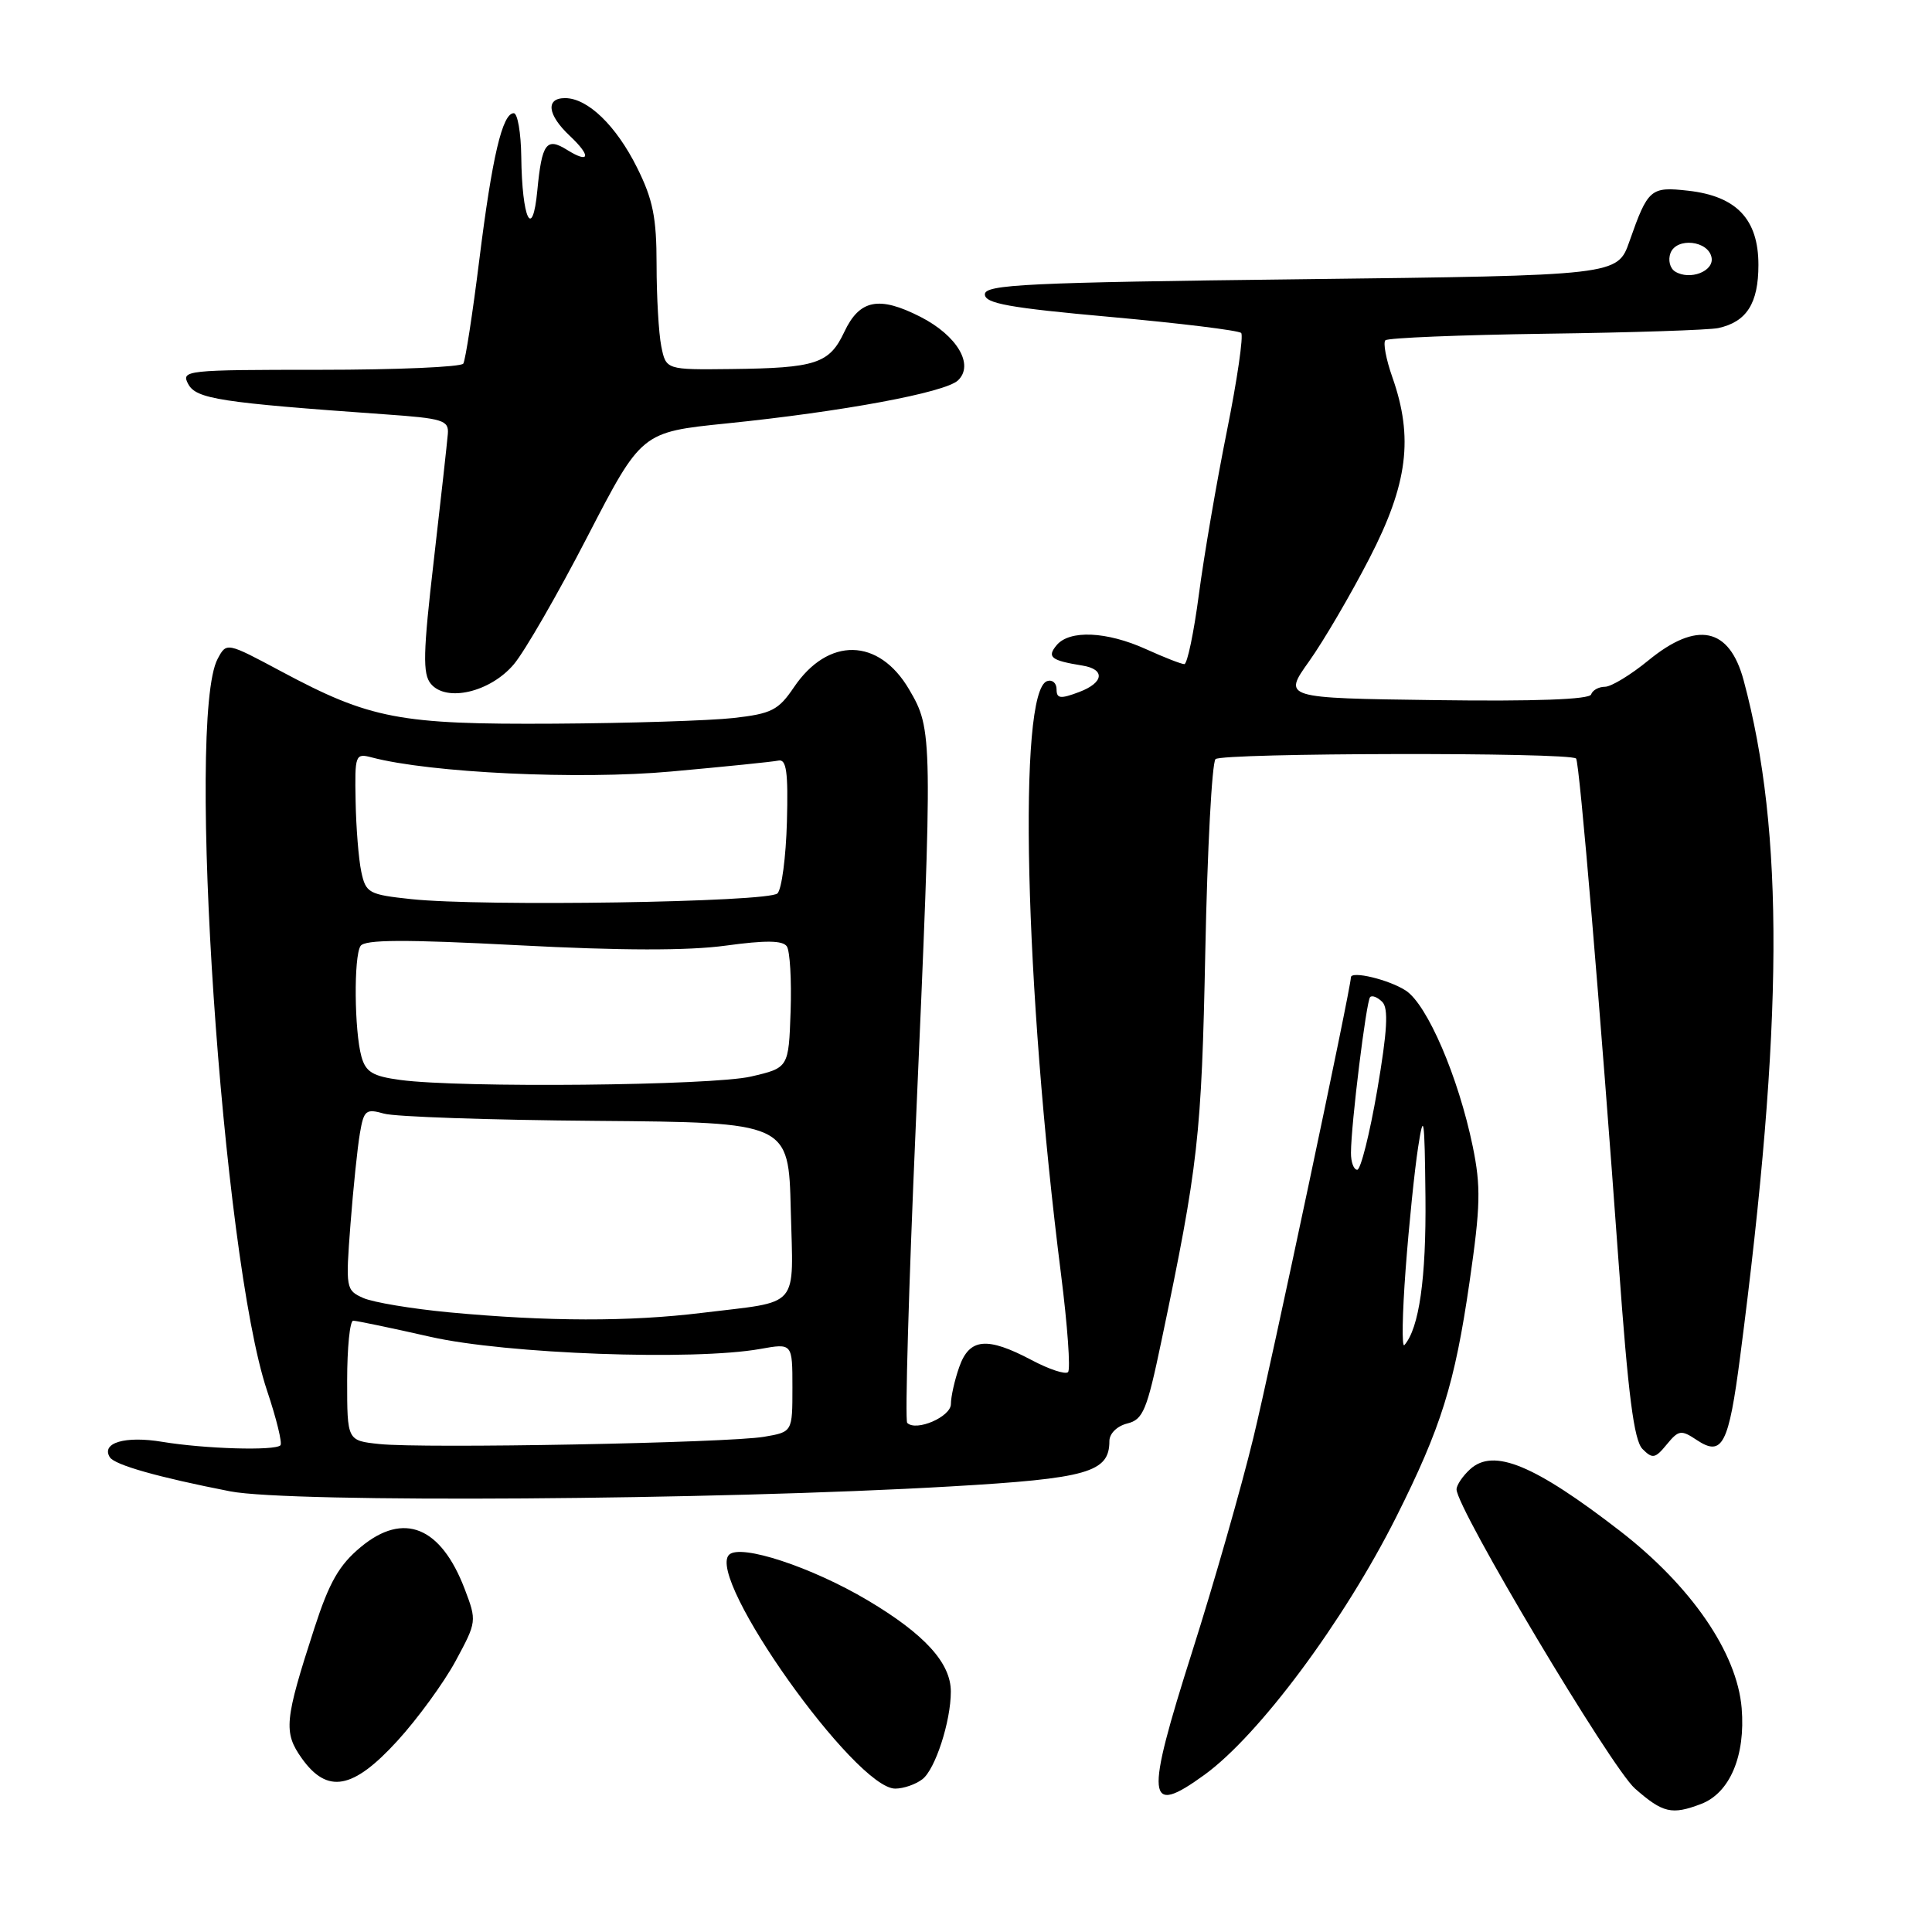 <?xml version="1.0" encoding="UTF-8" standalone="no"?>
<!DOCTYPE svg PUBLIC "-//W3C//DTD SVG 1.1//EN" "http://www.w3.org/Graphics/SVG/1.1/DTD/svg11.dtd" >
<svg xmlns="http://www.w3.org/2000/svg" xmlns:xlink="http://www.w3.org/1999/xlink" version="1.1" viewBox="0 0 256 256">
 <g >
 <path fill="currentColor"
d=" M 225.39 239.04 C 229.21 237.59 231.30 232.66 230.78 226.34 C 230.17 218.99 224.09 210.15 214.62 202.83 C 203.29 194.08 197.91 191.86 194.81 194.67 C 193.82 195.57 193.00 196.78 193.00 197.35 C 193.00 199.87 213.49 234.22 216.64 236.99 C 220.34 240.24 221.52 240.51 225.39 239.04 Z  M 159.60 235.17 C 166.84 229.92 178.06 214.83 185.01 201.00 C 190.97 189.12 192.76 183.39 194.72 169.88 C 196.18 159.80 196.24 157.24 195.14 151.88 C 193.24 142.70 189.13 133.13 186.28 131.26 C 184.06 129.81 179.00 128.59 179.00 129.51 C 179.00 130.92 168.43 180.83 166.08 190.50 C 164.48 197.10 160.84 209.83 157.99 218.79 C 151.69 238.62 151.90 240.75 159.60 235.17 Z  M 122.23 235.75 C 123.93 234.43 125.99 228.10 125.99 224.15 C 126.00 220.36 122.52 216.54 114.99 212.06 C 107.53 207.63 98.12 204.54 96.61 206.01 C 93.49 209.06 113.34 237.00 118.62 237.00 C 119.72 237.00 121.34 236.44 122.23 235.75 Z  M 52.65 230.68 C 55.32 227.76 58.79 223.00 60.36 220.11 C 63.18 214.89 63.19 214.80 61.57 210.54 C 58.41 202.28 53.49 200.28 47.83 204.97 C 44.93 207.37 43.63 209.65 41.65 215.76 C 37.69 227.97 37.54 229.54 39.99 232.99 C 43.38 237.74 46.77 237.12 52.65 230.68 Z  M 125.95 196.96 C 144.16 195.91 147.00 195.09 147.00 190.95 C 147.00 189.96 148.01 188.96 149.37 188.62 C 151.47 188.10 151.97 186.88 153.88 177.76 C 158.79 154.36 159.21 150.61 159.71 126.00 C 159.98 112.53 160.59 101.09 161.06 100.59 C 161.86 99.75 208.00 99.66 208.84 100.51 C 209.29 100.95 212.07 133.98 214.49 167.50 C 215.74 184.85 216.51 190.87 217.64 192.00 C 218.96 193.33 219.32 193.27 220.85 191.40 C 222.43 189.48 222.76 189.43 224.83 190.81 C 228.22 193.06 229.06 191.45 230.58 179.75 C 236.32 135.67 236.45 110.25 231.04 90.14 C 229.15 83.13 224.87 82.23 218.43 87.50 C 216.09 89.42 213.49 91.00 212.67 91.00 C 211.84 91.00 211.01 91.46 210.83 92.02 C 210.61 92.68 203.37 92.95 190.24 92.77 C 169.99 92.50 169.99 92.50 173.46 87.63 C 175.37 84.95 178.97 78.80 181.46 73.97 C 186.54 64.13 187.32 57.99 184.49 49.97 C 183.66 47.61 183.25 45.42 183.57 45.09 C 183.90 44.77 193.46 44.38 204.83 44.22 C 216.20 44.07 226.48 43.73 227.68 43.47 C 231.44 42.65 233.00 40.20 233.00 35.10 C 233.00 29.05 230.10 25.99 223.69 25.27 C 218.71 24.71 218.36 25.01 215.91 31.98 C 214.33 36.50 214.33 36.50 172.41 37.00 C 136.05 37.43 130.50 37.70 130.50 39.00 C 130.50 40.21 133.69 40.79 147.18 42.00 C 156.35 42.83 164.12 43.78 164.46 44.12 C 164.79 44.46 163.94 50.31 162.57 57.12 C 161.20 63.93 159.53 73.66 158.86 78.75 C 158.19 83.84 157.32 88.00 156.93 88.00 C 156.54 88.00 154.26 87.11 151.86 86.02 C 146.66 83.66 141.71 83.44 140.01 85.49 C 138.69 87.07 139.26 87.52 143.42 88.19 C 146.48 88.68 146.27 90.46 143.01 91.69 C 140.50 92.64 140.00 92.58 140.00 91.33 C 140.00 90.51 139.44 90.02 138.75 90.25 C 134.84 91.55 135.76 130.69 140.59 168.84 C 141.45 175.63 141.87 181.46 141.52 181.81 C 141.18 182.16 139.00 181.44 136.70 180.22 C 130.77 177.08 128.44 177.31 127.10 181.15 C 126.49 182.88 126.00 185.08 126.00 186.04 C 126.00 187.74 121.39 189.72 120.21 188.54 C 119.90 188.23 120.41 170.55 121.34 149.24 C 123.61 97.38 123.60 96.70 120.46 91.35 C 116.44 84.49 109.72 84.37 105.19 91.08 C 103.14 94.11 102.23 94.57 97.19 95.14 C 94.06 95.49 83.37 95.83 73.43 95.89 C 52.93 96.01 49.07 95.28 37.26 88.96 C 30.02 85.09 30.02 85.09 28.84 87.30 C 24.63 95.11 29.46 166.58 35.38 184.25 C 36.63 187.97 37.43 191.24 37.16 191.51 C 36.41 192.26 27.12 191.98 21.50 191.05 C 16.60 190.23 13.37 191.18 14.55 193.09 C 15.19 194.11 20.93 195.74 30.50 197.61 C 38.44 199.16 94.69 198.78 125.95 196.96 Z  M 68.08 88.03 C 69.50 86.36 73.89 78.75 77.83 71.12 C 85.00 57.26 85.00 57.26 96.25 56.11 C 111.66 54.54 125.21 52.02 126.93 50.41 C 129.12 48.35 126.84 44.47 121.96 41.98 C 116.47 39.18 113.89 39.69 111.87 43.99 C 109.89 48.19 108.13 48.77 96.88 48.90 C 88.25 49.00 88.25 49.00 87.62 45.87 C 87.28 44.16 87.00 39.29 87.00 35.07 C 87.00 28.82 86.52 26.43 84.41 22.20 C 81.63 16.63 77.87 13.00 74.87 13.00 C 72.26 13.00 72.54 15.22 75.50 18.00 C 78.36 20.69 78.16 21.74 75.14 19.86 C 72.41 18.15 71.80 18.98 71.20 25.22 C 70.56 31.96 69.17 29.05 69.07 20.75 C 69.03 17.59 68.58 15.00 68.08 15.00 C 66.57 15.00 65.22 20.73 63.51 34.43 C 62.63 41.53 61.67 47.72 61.39 48.18 C 61.11 48.63 52.57 49.00 42.41 49.00 C 24.58 49.00 23.97 49.07 24.94 50.89 C 26.00 52.86 29.16 53.35 51.00 54.90 C 58.71 55.44 59.49 55.69 59.34 57.50 C 59.25 58.60 58.42 66.14 57.48 74.26 C 56.06 86.51 55.99 89.29 57.09 90.61 C 59.14 93.08 64.96 91.72 68.08 88.03 Z  M 186.25 168.23 C 186.69 162.33 187.44 155.03 187.91 152.00 C 188.65 147.20 188.77 148.04 188.88 158.60 C 188.99 169.38 188.04 176.00 186.09 178.23 C 185.73 178.63 185.81 174.13 186.25 168.23 Z  M 179.01 152.75 C 179.02 148.97 181.04 132.63 181.55 132.12 C 181.82 131.85 182.54 132.14 183.16 132.76 C 184.00 133.60 183.83 136.60 182.49 144.45 C 181.49 150.25 180.30 155.00 179.84 155.00 C 179.38 155.00 179.00 153.99 179.01 152.75 Z  M 50.25 191.34 C 46.00 190.89 46.00 190.89 46.00 182.94 C 46.00 178.57 46.36 175.00 46.80 175.00 C 47.24 175.00 51.85 175.96 57.05 177.14 C 67.06 179.41 91.93 180.32 100.75 178.74 C 105.00 177.98 105.00 177.98 105.00 183.86 C 105.00 189.74 105.00 189.74 101.25 190.38 C 96.53 191.20 55.96 191.96 50.25 191.34 Z  M 59.50 173.89 C 54.55 173.42 49.44 172.57 48.13 171.99 C 45.83 170.96 45.79 170.72 46.44 162.22 C 46.81 157.42 47.37 152.00 47.69 150.16 C 48.21 147.11 48.48 146.88 50.88 147.56 C 52.32 147.98 64.97 148.41 79.00 148.52 C 104.50 148.73 104.50 148.73 104.78 160.29 C 105.11 173.62 106.20 172.35 93.03 173.96 C 83.41 175.14 72.62 175.12 59.50 173.89 Z  M 53.04 143.10 C 49.38 142.61 48.46 142.05 47.89 140.00 C 46.95 136.58 46.86 126.76 47.77 125.35 C 48.32 124.49 53.55 124.46 68.67 125.25 C 82.34 125.97 91.19 125.98 96.17 125.30 C 101.43 124.58 103.71 124.60 104.26 125.40 C 104.67 126.00 104.90 129.87 104.76 134.00 C 104.50 141.49 104.50 141.49 99.50 142.65 C 94.30 143.85 61.04 144.18 53.04 143.10 Z  M 54.50 119.14 C 48.85 118.54 48.47 118.33 47.87 115.50 C 47.52 113.85 47.18 109.64 47.12 106.13 C 47.00 100.00 47.08 99.79 49.25 100.36 C 57.01 102.41 76.71 103.34 88.92 102.23 C 96.01 101.59 102.41 100.94 103.15 100.78 C 104.21 100.56 104.45 102.30 104.27 108.93 C 104.14 113.57 103.58 117.82 103.02 118.38 C 101.85 119.55 63.86 120.14 54.50 119.14 Z  M 221.96 35.98 C 221.27 35.55 221.00 34.45 221.35 33.53 C 222.16 31.42 226.36 31.87 226.79 34.12 C 227.14 35.95 223.92 37.19 221.96 35.98 Z "/>
</g>
</svg>